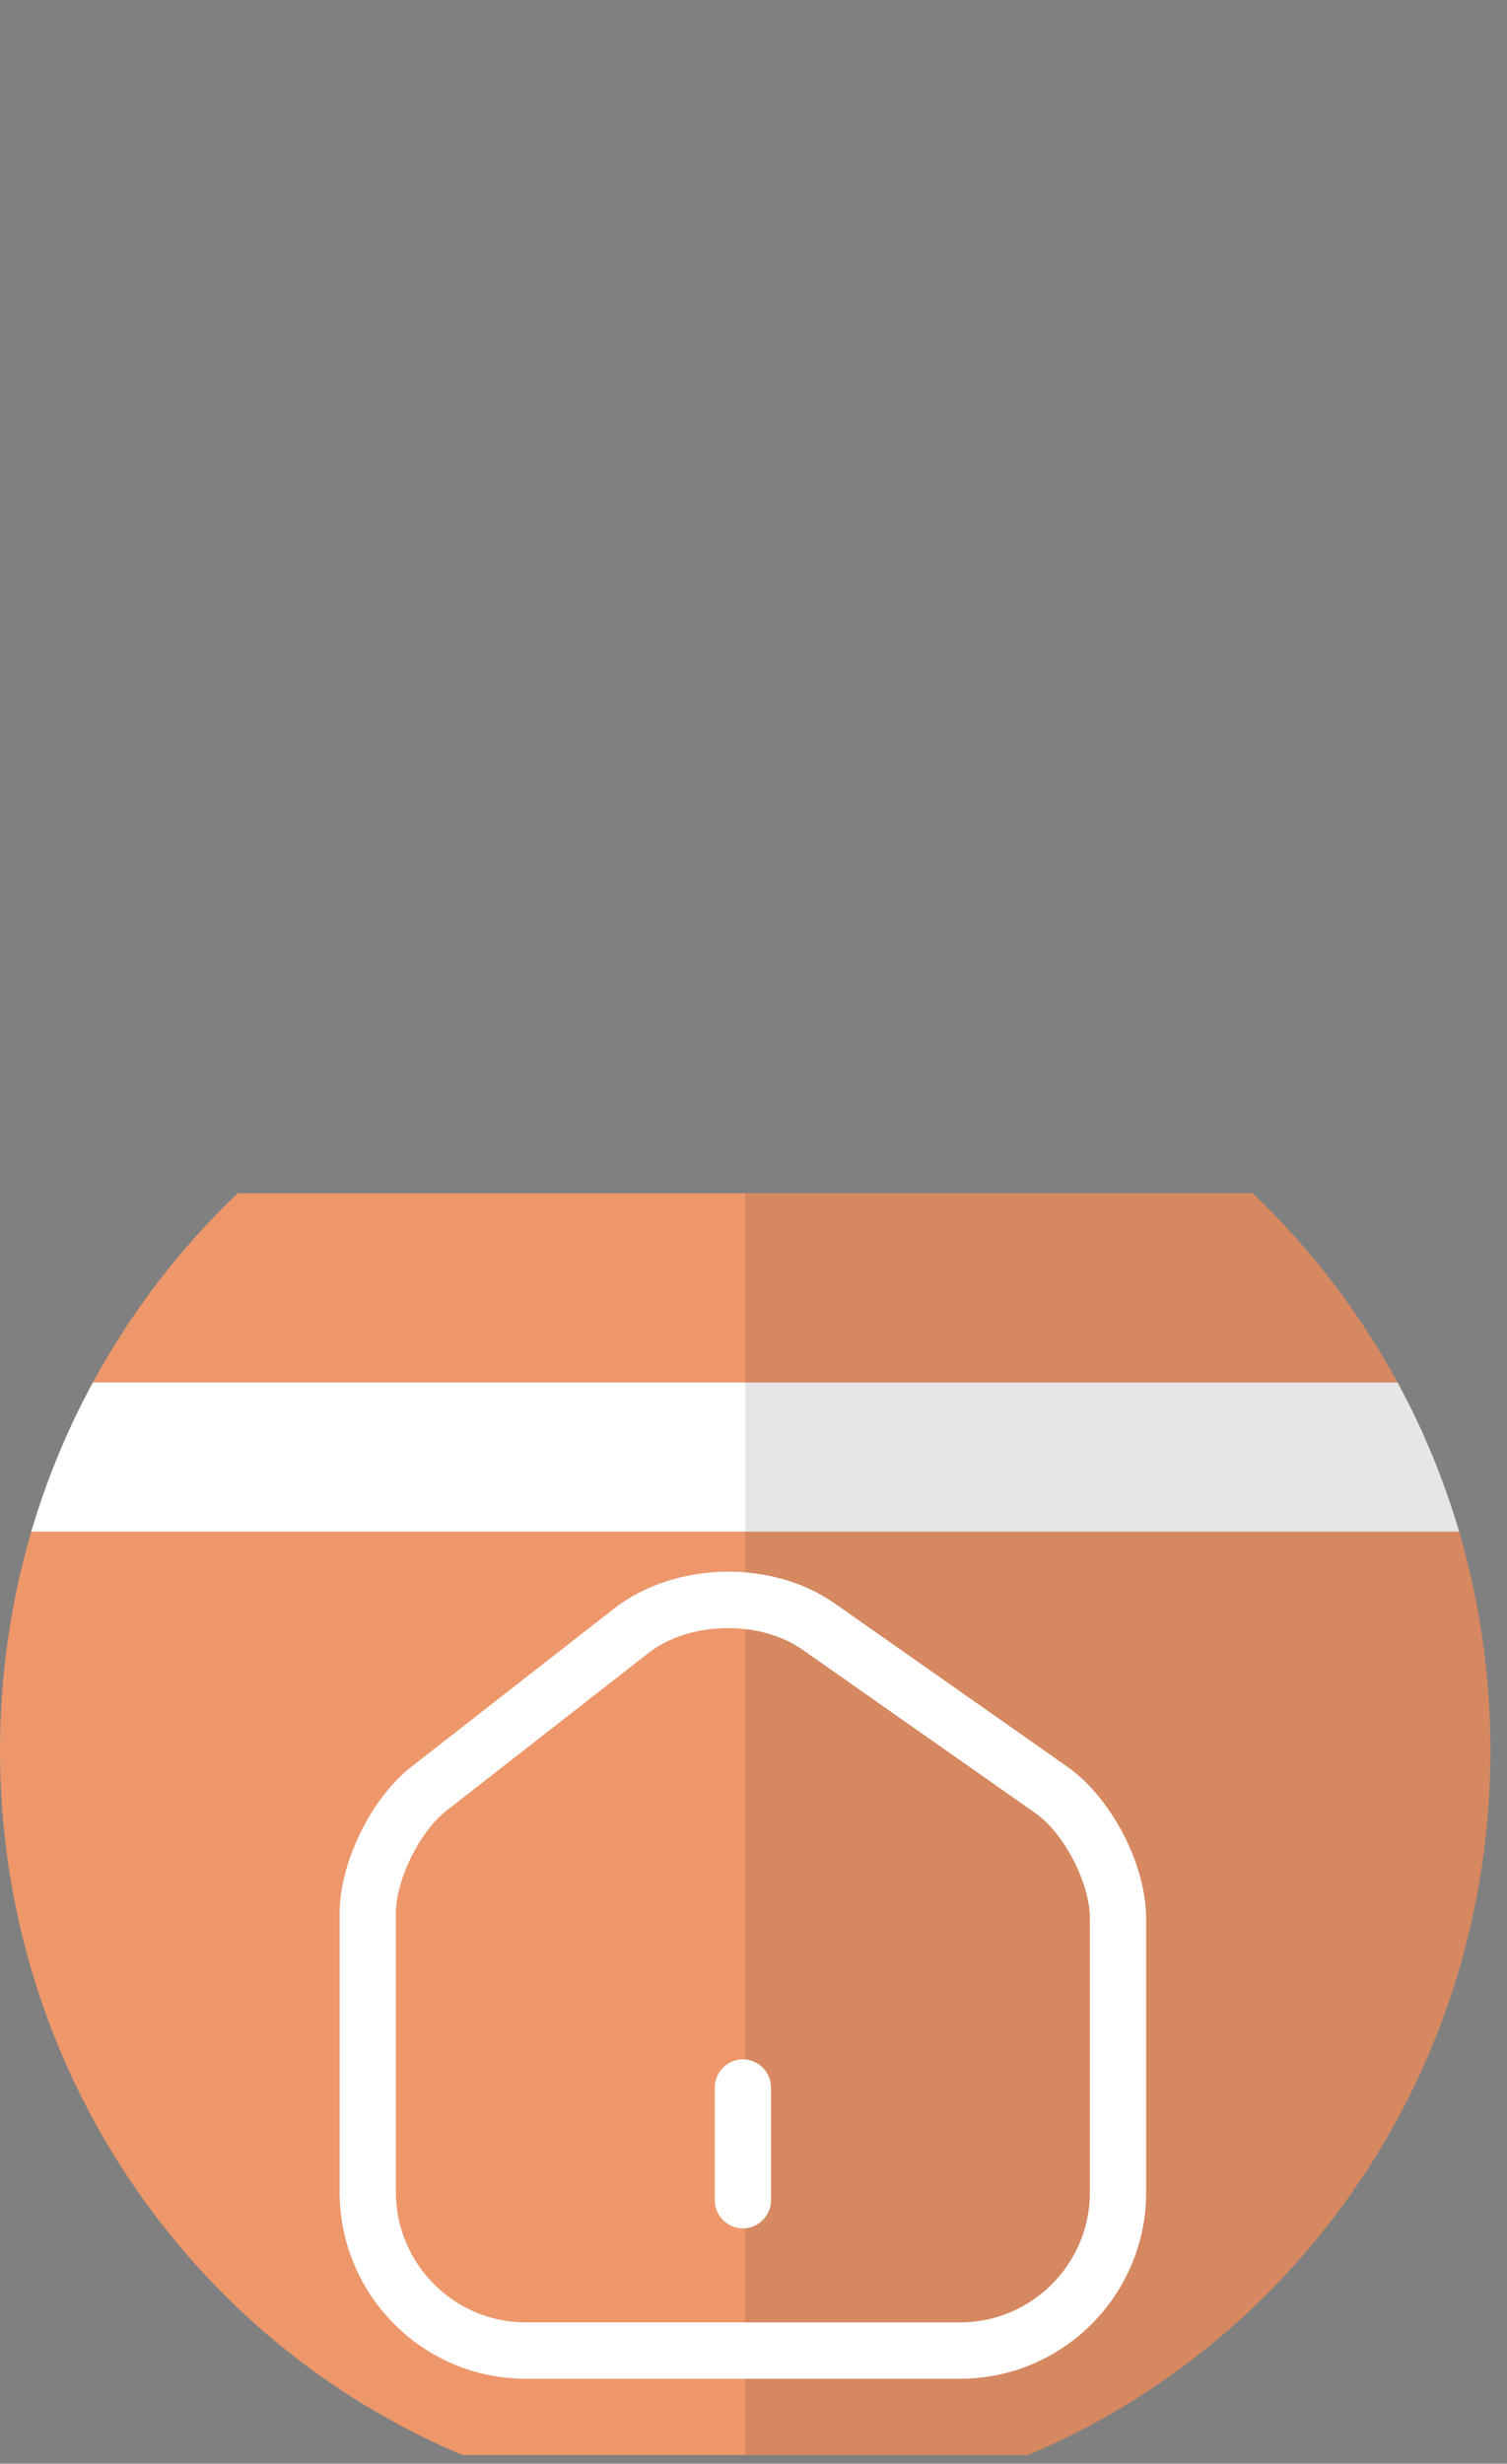 <svg width="71" height="116" viewBox="0 0 71 116" fill="none" xmlns="http://www.w3.org/2000/svg">
<rect x="0" y="0" width="71" height="116" fill="#808080" stroke="none"/>
<path d="M70.218 82.425C70.218 97.411 61.205 110.244 48.415 115.597H21.803C9.012 110.244 0 97.411 0 82.425C0 78.841 0.516 75.381 1.475 72.116C2.198 69.653 3.176 67.303 4.375 65.094C6.182 61.764 8.491 58.759 11.202 56.182H59.015C61.727 58.759 64.036 61.764 65.843 65.094C67.042 67.303 68.019 69.653 68.743 72.116C69.702 75.381 70.218 78.841 70.218 82.425Z" fill="#ED976B"/>
<path d="M68.743 72.116H1.474C2.198 69.653 3.176 67.303 4.375 65.094H65.842C67.041 67.303 68.019 69.653 68.743 72.116Z" fill="white"/>
<path opacity="0.1" d="M70.217 82.425C70.217 97.411 61.205 110.244 48.415 115.597H35.109V56.182H59.015C61.727 58.759 64.036 61.764 65.842 65.094C67.041 67.303 68.019 69.653 68.743 72.116C69.702 75.381 70.217 78.841 70.217 82.425Z" fill="black"/>
<path d="M45.233 112H24.767C19.924 112 16 108.054 16 103.206V90.095C16 87.689 17.485 84.663 19.393 83.177L28.92 75.746C31.783 73.516 36.361 73.41 39.33 75.498L50.253 83.159C52.356 84.628 54 87.777 54 90.343V103.224C54 108.054 50.076 112 45.233 112ZM30.546 77.833L21.02 85.265C19.765 86.256 18.651 88.503 18.651 90.095V103.206C18.651 106.586 21.391 109.346 24.767 109.346H45.233C48.609 109.346 51.349 106.603 51.349 103.224V90.343C51.349 88.644 50.129 86.291 48.733 85.335L37.81 77.674C35.795 76.259 32.473 76.329 30.546 77.833Z" fill="white"/>
<path d="M35 104.922C34.276 104.922 33.675 104.321 33.675 103.595V98.287C33.675 97.562 34.276 96.96 35 96.96C35.725 96.96 36.326 97.562 36.326 98.287V103.595C36.326 104.321 35.725 104.922 35 104.922Z" fill="white"/>
</svg>
